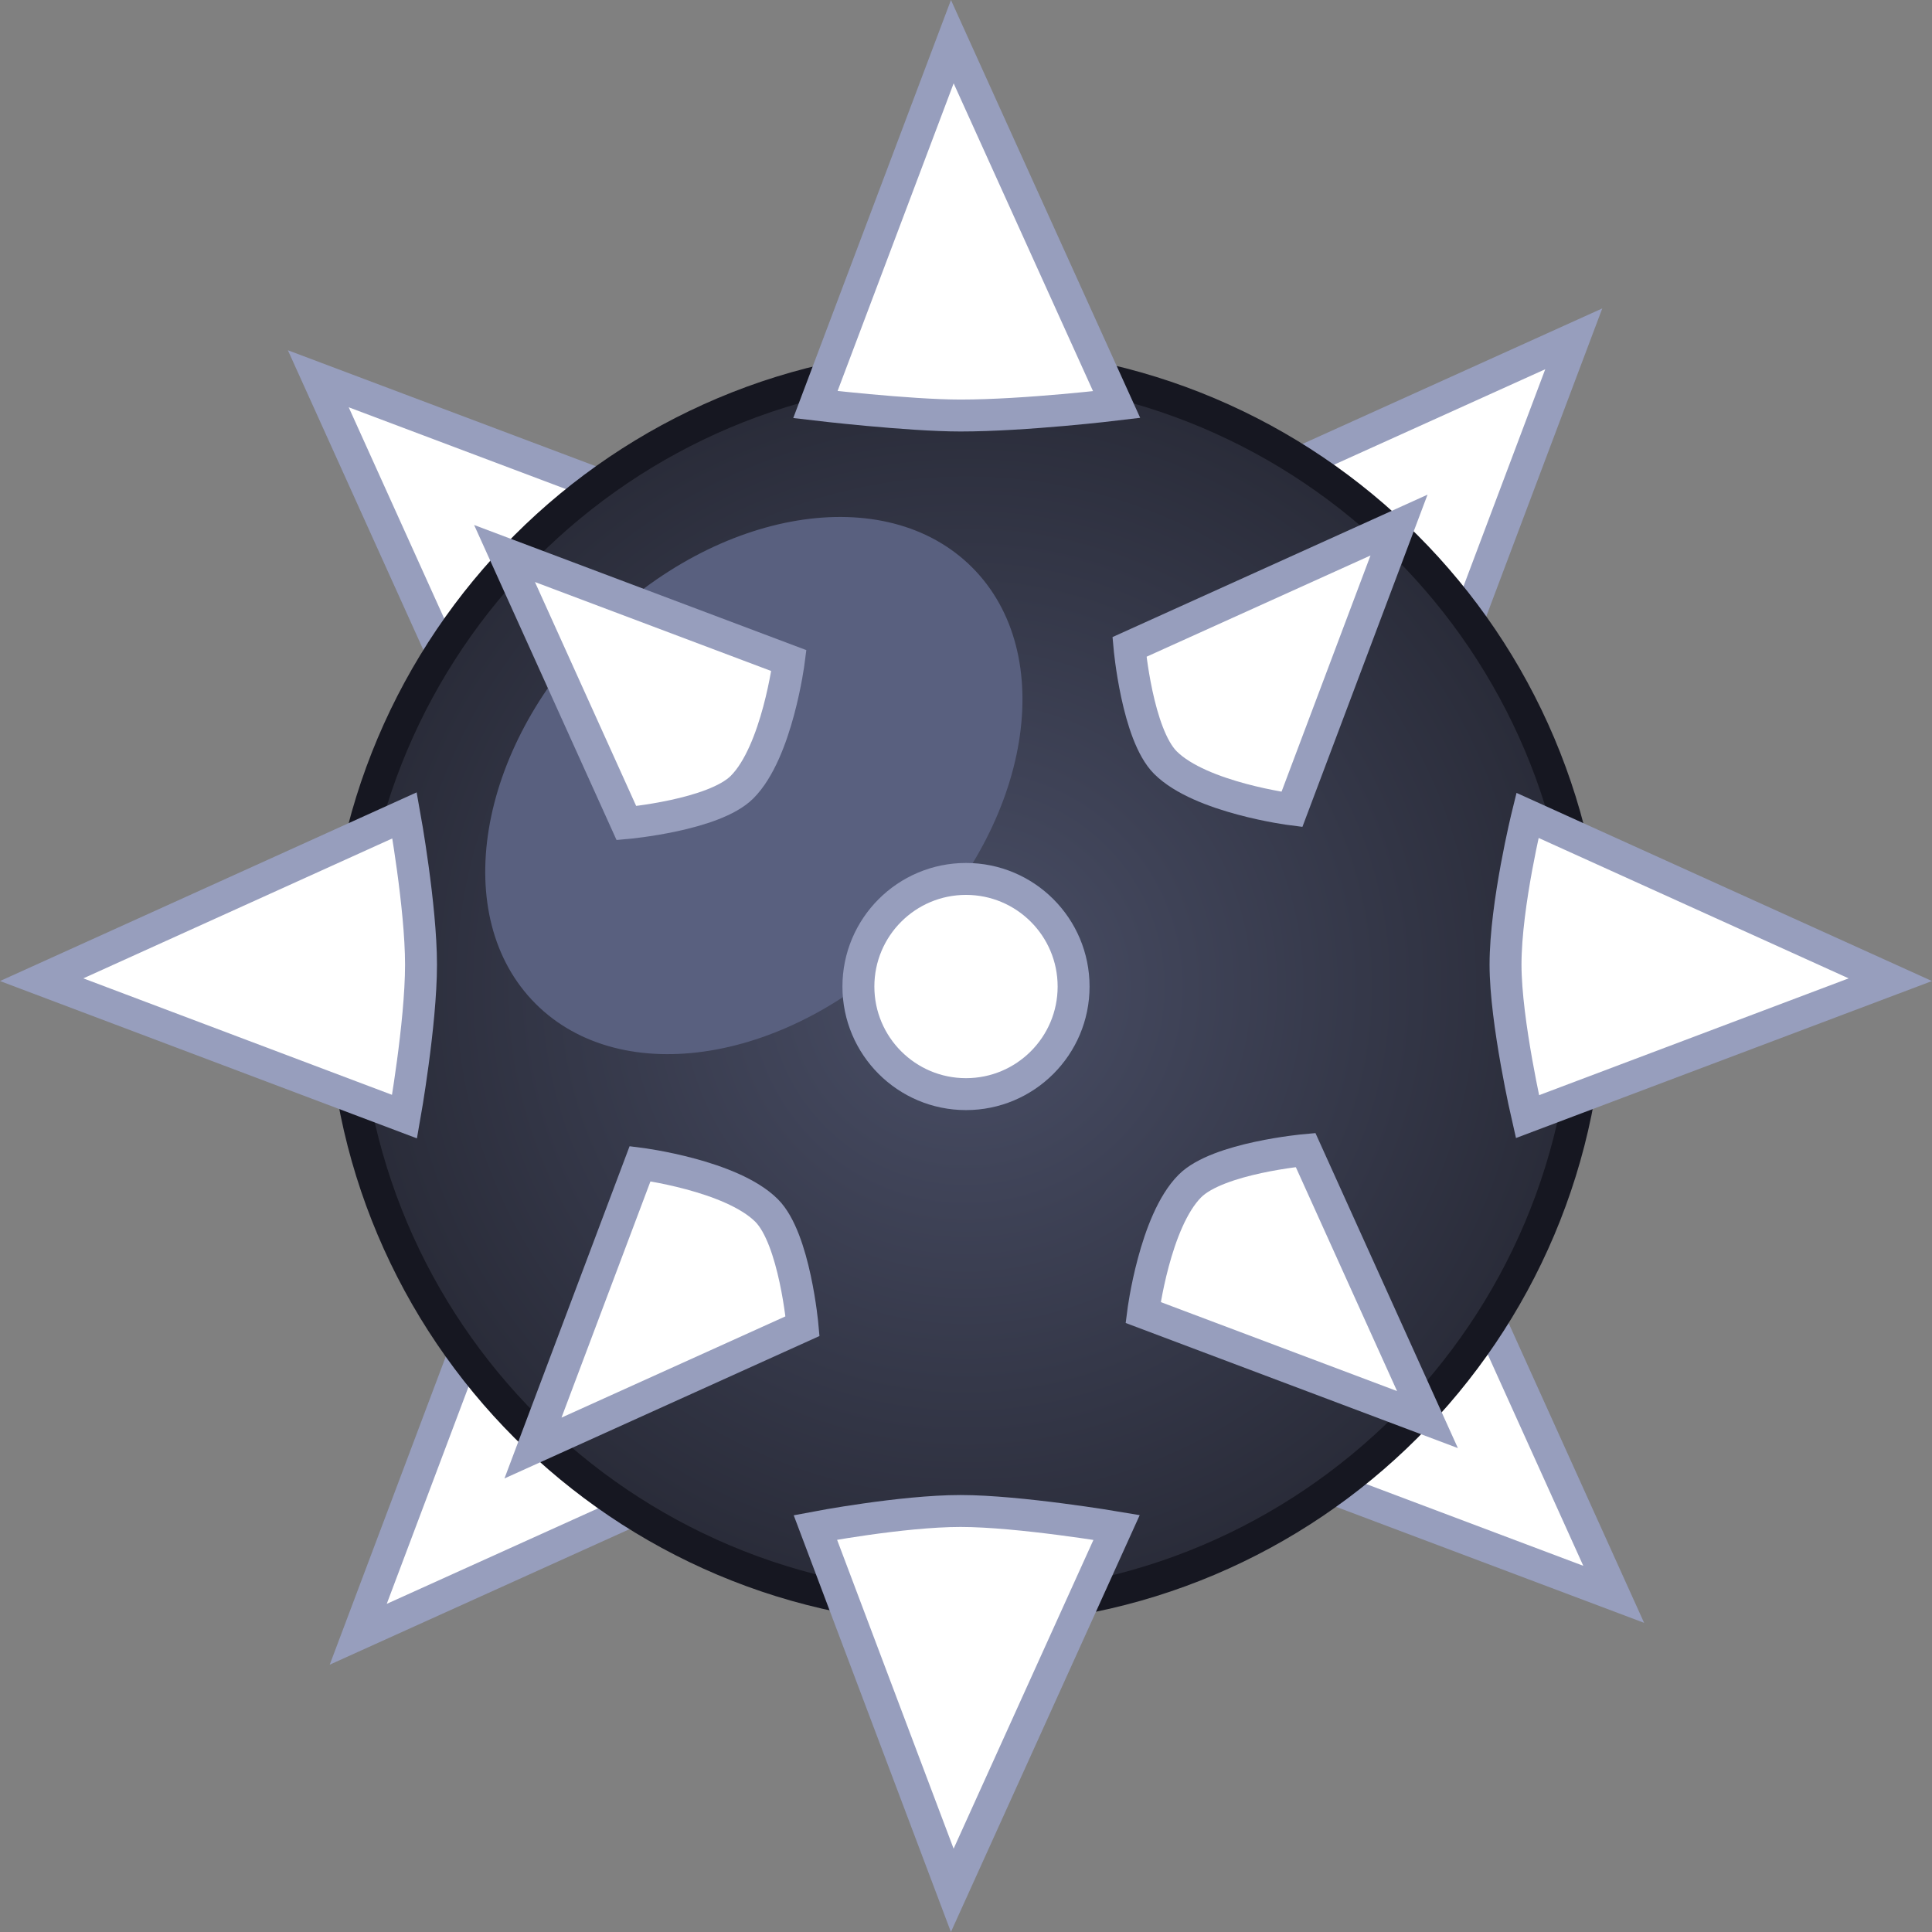 <svg version="1.1" xmlns="http://www.w3.org/2000/svg" xmlns:xlink="http://www.w3.org/1999/xlink" width="60.51" height="60.51" viewBox="0,0,60.51,60.51"><rect x="0" y="0" width="60.51" height="60.51" fill="#808080" stroke="none"/><defs><radialGradient cx="240" cy="179.893" r="19.496" gradientUnits="userSpaceOnUse" id="color-1"><stop offset="0" stop-color="#4a4f67"/><stop offset="1" stop-color="#292b38"/></radialGradient></defs><g transform="translate(-209.745,-148.995)"><g data-paper-data="{&quot;isPaintingLayer&quot;:true}" fill="none" fill-rule="nonzero" stroke="none" stroke-width="1" stroke-linecap="butt" stroke-linejoin="miter" stroke-miterlimit="10" stroke-dasharray="" stroke-dashoffset="0" font-family="none" font-weight="none" font-size="none" text-anchor="none" style="mix-blend-mode: normal"><path d="M259.035,159.607l-4.708,12.5c0,0 -4.013,-0.51 -5.562,-2.059c-1.238,-1.238 -1.581,-5.084 -1.581,-5.084z" data-paper-data="{&quot;origPos&quot;:null,&quot;origRot&quot;:0}" fill="#ffffff" stroke="#979ebd"/><path d="M220.965,200.18l4.708,-12.5c0,0 4.013,0.51 5.562,2.059c1.238,1.238 1.581,5.084 1.581,5.084z" data-paper-data="{&quot;origPos&quot;:null,&quot;origRot&quot;:0}" fill="#ffffff" stroke="#979ebd"/><path d="M260.286,198.929l-12.5,-4.708c0,0 0.51,-4.013 2.059,-5.562c1.238,-1.238 5.084,-1.581 5.084,-1.581z" data-paper-data="{&quot;origPos&quot;:null,&quot;origRot&quot;:0}" fill="#ffffff" stroke="#979ebd"/><path d="M219.714,160.858l12.5,4.708c0,0 -0.51,4.013 -2.059,5.562c-1.238,1.238 -5.084,1.581 -5.084,1.581z" data-paper-data="{&quot;origPos&quot;:null,&quot;origRot&quot;:0}" fill="#ffffff" stroke="#979ebd"/><path d="M220.504,179.893c0,-10.767 8.729,-19.496 19.496,-19.496c10.767,0 19.496,8.729 19.496,19.496c0,10.767 -8.729,19.496 -19.496,19.496c-10.767,0 -19.496,-8.729 -19.496,-19.496z" data-paper-data="{&quot;origPos&quot;:null}" fill="url(#color-1)" stroke="#161721"/><path d="M240.19,166.764c2.709,2.709 1.845,7.964 -1.93,11.739c-3.774,3.774 -9.03,4.638 -11.739,1.93c-2.709,-2.709 -1.845,-7.964 1.93,-11.739c3.774,-3.774 9.03,-4.638 11.739,-1.93z" data-paper-data="{&quot;origRot&quot;:0,&quot;origPos&quot;:null}" fill="#59607f" stroke="none"/><path d="M211.05,179.679l11.366,-5.147c0,0 0.515,2.85 0.515,4.675c0,1.858 -0.515,4.761 -0.515,4.761z" data-paper-data="{&quot;origPos&quot;:null}" fill="#ffffff" stroke="#979ebd"/><path d="M257.584,183.968c0,0 -0.686,-2.97 -0.686,-4.761c0,-1.891 0.686,-4.675 0.686,-4.675l11.366,5.147z" data-paper-data="{&quot;origPos&quot;:null,&quot;index&quot;:null}" fill="#ffffff" stroke="#979ebd"/><path d="M239.571,150.3l5.147,11.366c0,0 -2.847,0.343 -4.889,0.343c-1.64,0 -4.546,-0.343 -4.546,-0.343z" data-paper-data="{&quot;origPos&quot;:null,&quot;origRot&quot;:0}" fill="#ffffff" stroke="#979ebd"/><path d="M235.282,196.834c0,0 2.705,-0.515 4.546,-0.515c1.841,0 4.889,0.515 4.889,0.515l-5.147,11.366z" data-paper-data="{&quot;origPos&quot;:null,&quot;index&quot;:null,&quot;origRot&quot;:0}" fill="#ffffff" stroke="#979ebd"/><path d="M253.562,165.44l-3.354,8.906c0,0 -2.859,-0.363 -3.963,-1.467c-0.882,-0.882 -1.126,-3.622 -1.126,-3.622z" data-paper-data="{&quot;origPos&quot;:null,&quot;origRot&quot;:0}" fill="#ffffff" stroke="#979ebd"/><path d="M240,183.263c-1.861,0 -3.37,-1.509 -3.37,-3.37c0,-1.861 1.509,-3.37 3.37,-3.37c1.861,0 3.37,1.509 3.37,3.37c0,1.861 -1.509,3.37 -3.37,3.37z" data-paper-data="{&quot;origPos&quot;:null}" fill="#ffffff" stroke="#979ebd"/><path d="M226.438,194.347l3.354,-8.906c0,0 2.859,0.363 3.963,1.467c0.882,0.882 1.126,3.622 1.126,3.622z" data-paper-data="{&quot;origPos&quot;:null,&quot;origRot&quot;:0}" fill="#ffffff" stroke="#979ebd"/><path d="M254.453,193.456l-8.906,-3.354c0,0 0.363,-2.859 1.467,-3.963c0.882,-0.882 3.622,-1.126 3.622,-1.126z" data-paper-data="{&quot;origPos&quot;:null,&quot;origRot&quot;:0}" fill="#ffffff" stroke="#979ebd"/><path d="M225.547,166.331l8.906,3.354c0,0 -0.363,2.859 -1.467,3.963c-0.882,0.882 -3.622,1.126 -3.622,1.126z" data-paper-data="{&quot;origPos&quot;:null,&quot;origRot&quot;:0}" fill="#ffffff" stroke="#979ebd"/></g></g></svg>
